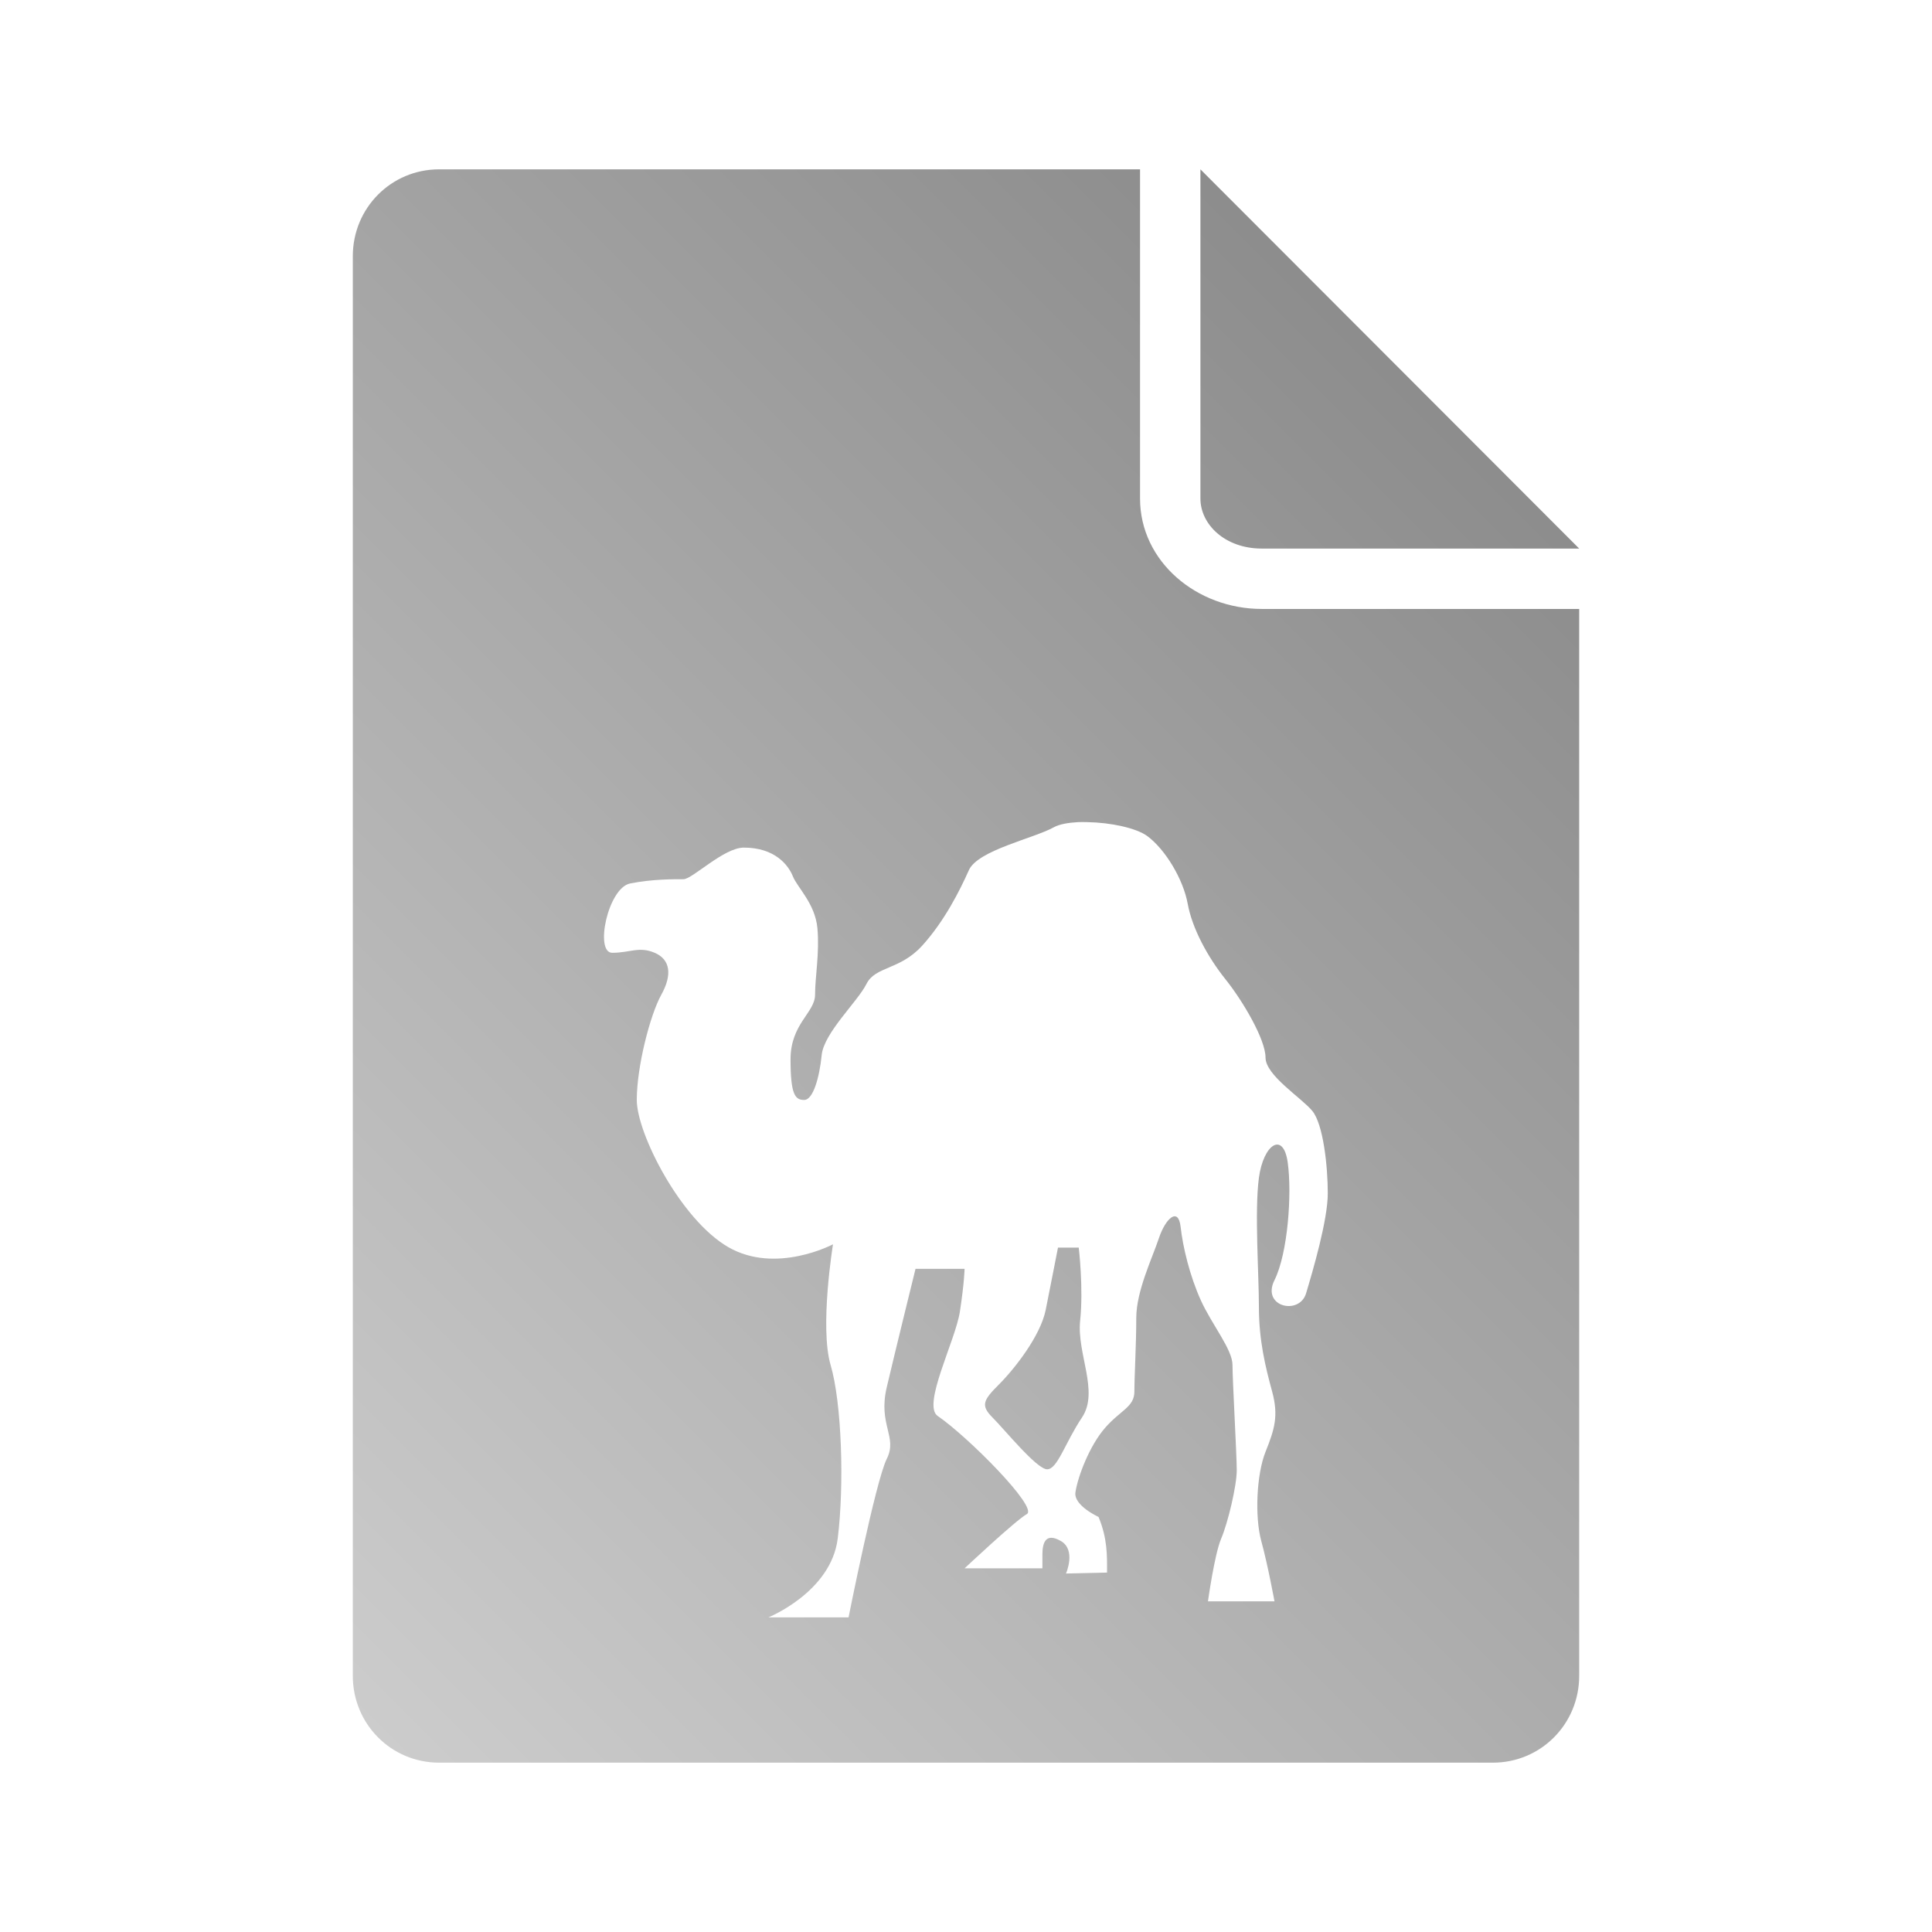 <?xml version="1.0" encoding="UTF-8" standalone="no"?>
<svg xmlns:dc="http://purl.org/dc/elements/1.1/"
     xmlns:cc="http://creativecommons.org/ns#"
     xmlns:rdf="http://www.w3.org/1999/02/22-rdf-syntax-ns#"
     xmlns:svg="http://www.w3.org/2000/svg"
     xmlns="http://www.w3.org/2000/svg"
     xmlns:xlink="http://www.w3.org/1999/xlink"
     width="128" height="128" version="1.1">
    <title>Perl File Icon</title>
    <desc>This icon is a part of Clarity icon theme for gtk</desc>
    <defs>
        <linearGradient x1="0" y1="128" x2="128" y2="0" id="gradient" gradientUnits="userSpaceOnUse">
            <stop id="start" style="stop-color:#dbdbdb;stop-opacity:1" offset="0" />
            <stop id="stop" style="stop-color:#757575;stop-opacity:1" offset="1" />
        </linearGradient>
    </defs>
    <path d="M 29.094 11.219 C 25.91 11.219 23.375 13.785 23.375 16.969 L 23.375 111.031 C 23.375 114.215 25.91 116.781 29.094 116.781 L 98.906 116.781 C 102.09 116.781 104.625 114.215 104.625 111.031 L 104.625 40.344 L 83.594 40.344 C 79.288 40.344 75.531 37.203 75.531 33.031 L 75.531 11.219 L 29.094 11.219 z M 79.531 11.219 L 79.531 33.031 C 79.531 34.745 81.163 36.344 83.594 36.344 L 104.625 36.344 L 79.531 11.219 z M 71.406 54.469 C 71.62 54.456 71.836 54.465 72.062 54.469 C 73.573 54.496 75.293 54.852 76.031 55.406 C 77.213 56.293 78.392 58.25 78.688 59.875 C 78.983 61.5 80.006 63.398 81.188 64.875 C 82.369 66.352 83.844 68.881 83.844 70.062 C 83.844 71.244 86.199 72.707 86.938 73.594 C 87.676 74.48 87.969 77.29 87.969 79.062 C 87.969 80.835 86.974 84.21 86.531 85.688 C 86.088 87.165 83.551 86.585 84.438 84.812 C 85.324 83.04 85.608 79.068 85.312 77 C 85.017 74.932 83.702 75.815 83.406 78.031 C 83.111 80.247 83.406 84.378 83.406 86.594 C 83.406 88.81 83.838 90.562 84.281 92.188 C 84.724 93.813 84.435 94.71 83.844 96.188 C 83.253 97.665 83.119 100.469 83.562 102.094 C 84.006 103.719 84.438 106.094 84.438 106.094 L 80.031 106.094 C 80.031 106.094 80.463 102.972 80.906 101.938 C 81.349 100.903 81.938 98.44 81.938 97.406 C 81.938 96.372 81.656 91.472 81.656 90.438 C 81.656 89.403 80.301 87.781 79.562 86.156 C 78.824 84.531 78.366 82.611 78.219 81.281 C 78.071 79.952 77.224 80.702 76.781 82.031 C 76.338 83.361 75.281 85.54 75.281 87.312 C 75.281 89.085 75.156 91.153 75.156 92.188 C 75.156 93.222 74.253 93.412 73.219 94.594 C 72.185 95.776 71.405 97.824 71.25 98.875 C 71.121 99.746 72.781 100.5 72.781 100.5 C 73.373 101.928 73.35 103.058 73.344 104.188 L 70.625 104.25 C 70.625 104.25 71.315 102.685 70.281 102.094 C 69.247 101.503 69.062 102.261 69.062 103 L 69.062 103.906 L 63.906 103.906 C 63.906 103.906 67.28 100.734 68.031 100.312 C 68.805 99.878 64.09 95.153 62.125 93.812 C 61.075 93.096 63.298 88.827 63.594 86.906 C 63.889 84.986 63.906 84.062 63.906 84.062 L 60.656 84.062 C 60.656 84.062 59.341 89.395 58.75 91.906 C 58.159 94.418 59.489 95.179 58.75 96.656 C 58.011 98.134 56.219 107.156 56.219 107.156 L 50.906 107.156 C 50.906 107.156 55.057 105.483 55.5 101.938 C 55.943 98.392 55.77 92.949 55.031 90.438 C 54.293 87.926 55.188 82.438 55.188 82.438 C 55.188 82.438 51.408 84.448 48.25 82.625 C 45.092 80.802 42.188 75.091 42.188 72.875 C 42.188 70.659 43.074 67.236 43.812 65.906 C 44.551 64.577 44.409 63.568 43.375 63.125 C 42.341 62.682 41.744 63.125 40.562 63.125 C 39.381 63.125 40.273 58.827 41.75 58.531 C 43.227 58.236 44.69 58.25 45.281 58.25 C 45.872 58.25 47.952 56.156 49.281 56.156 C 51.349 56.156 52.236 57.324 52.531 58.062 C 52.827 58.801 54.009 59.875 54.156 61.5 C 54.304 63.125 54 64.724 54 65.906 C 54 67.088 52.375 67.824 52.375 70.188 C 52.375 72.551 52.69 72.875 53.281 72.875 C 53.872 72.875 54.29 71.384 54.438 69.906 C 54.585 68.429 56.815 66.369 57.406 65.188 C 57.997 64.006 59.616 64.281 61.094 62.656 C 62.571 61.031 63.597 58.986 64.188 57.656 C 64.778 56.327 68.483 55.551 69.812 54.812 C 70.186 54.605 70.766 54.506 71.406 54.469 z M 70.094 82.656 C 70.094 82.656 69.625 85.063 69.281 86.781 C 68.938 88.5 67.219 90.688 66.188 91.719 C 65.156 92.75 64.948 93.104 65.75 93.906 C 66.552 94.708 68.688 97.344 69.375 97.344 C 70.062 97.344 70.542 95.625 71.688 93.906 C 72.833 92.188 71.333 89.677 71.562 87.5 C 71.792 85.323 71.469 82.656 71.469 82.656 L 70.094 82.656 z " style="fill:url(#gradient);fill-opacity:1;stroke:none" />
</svg>